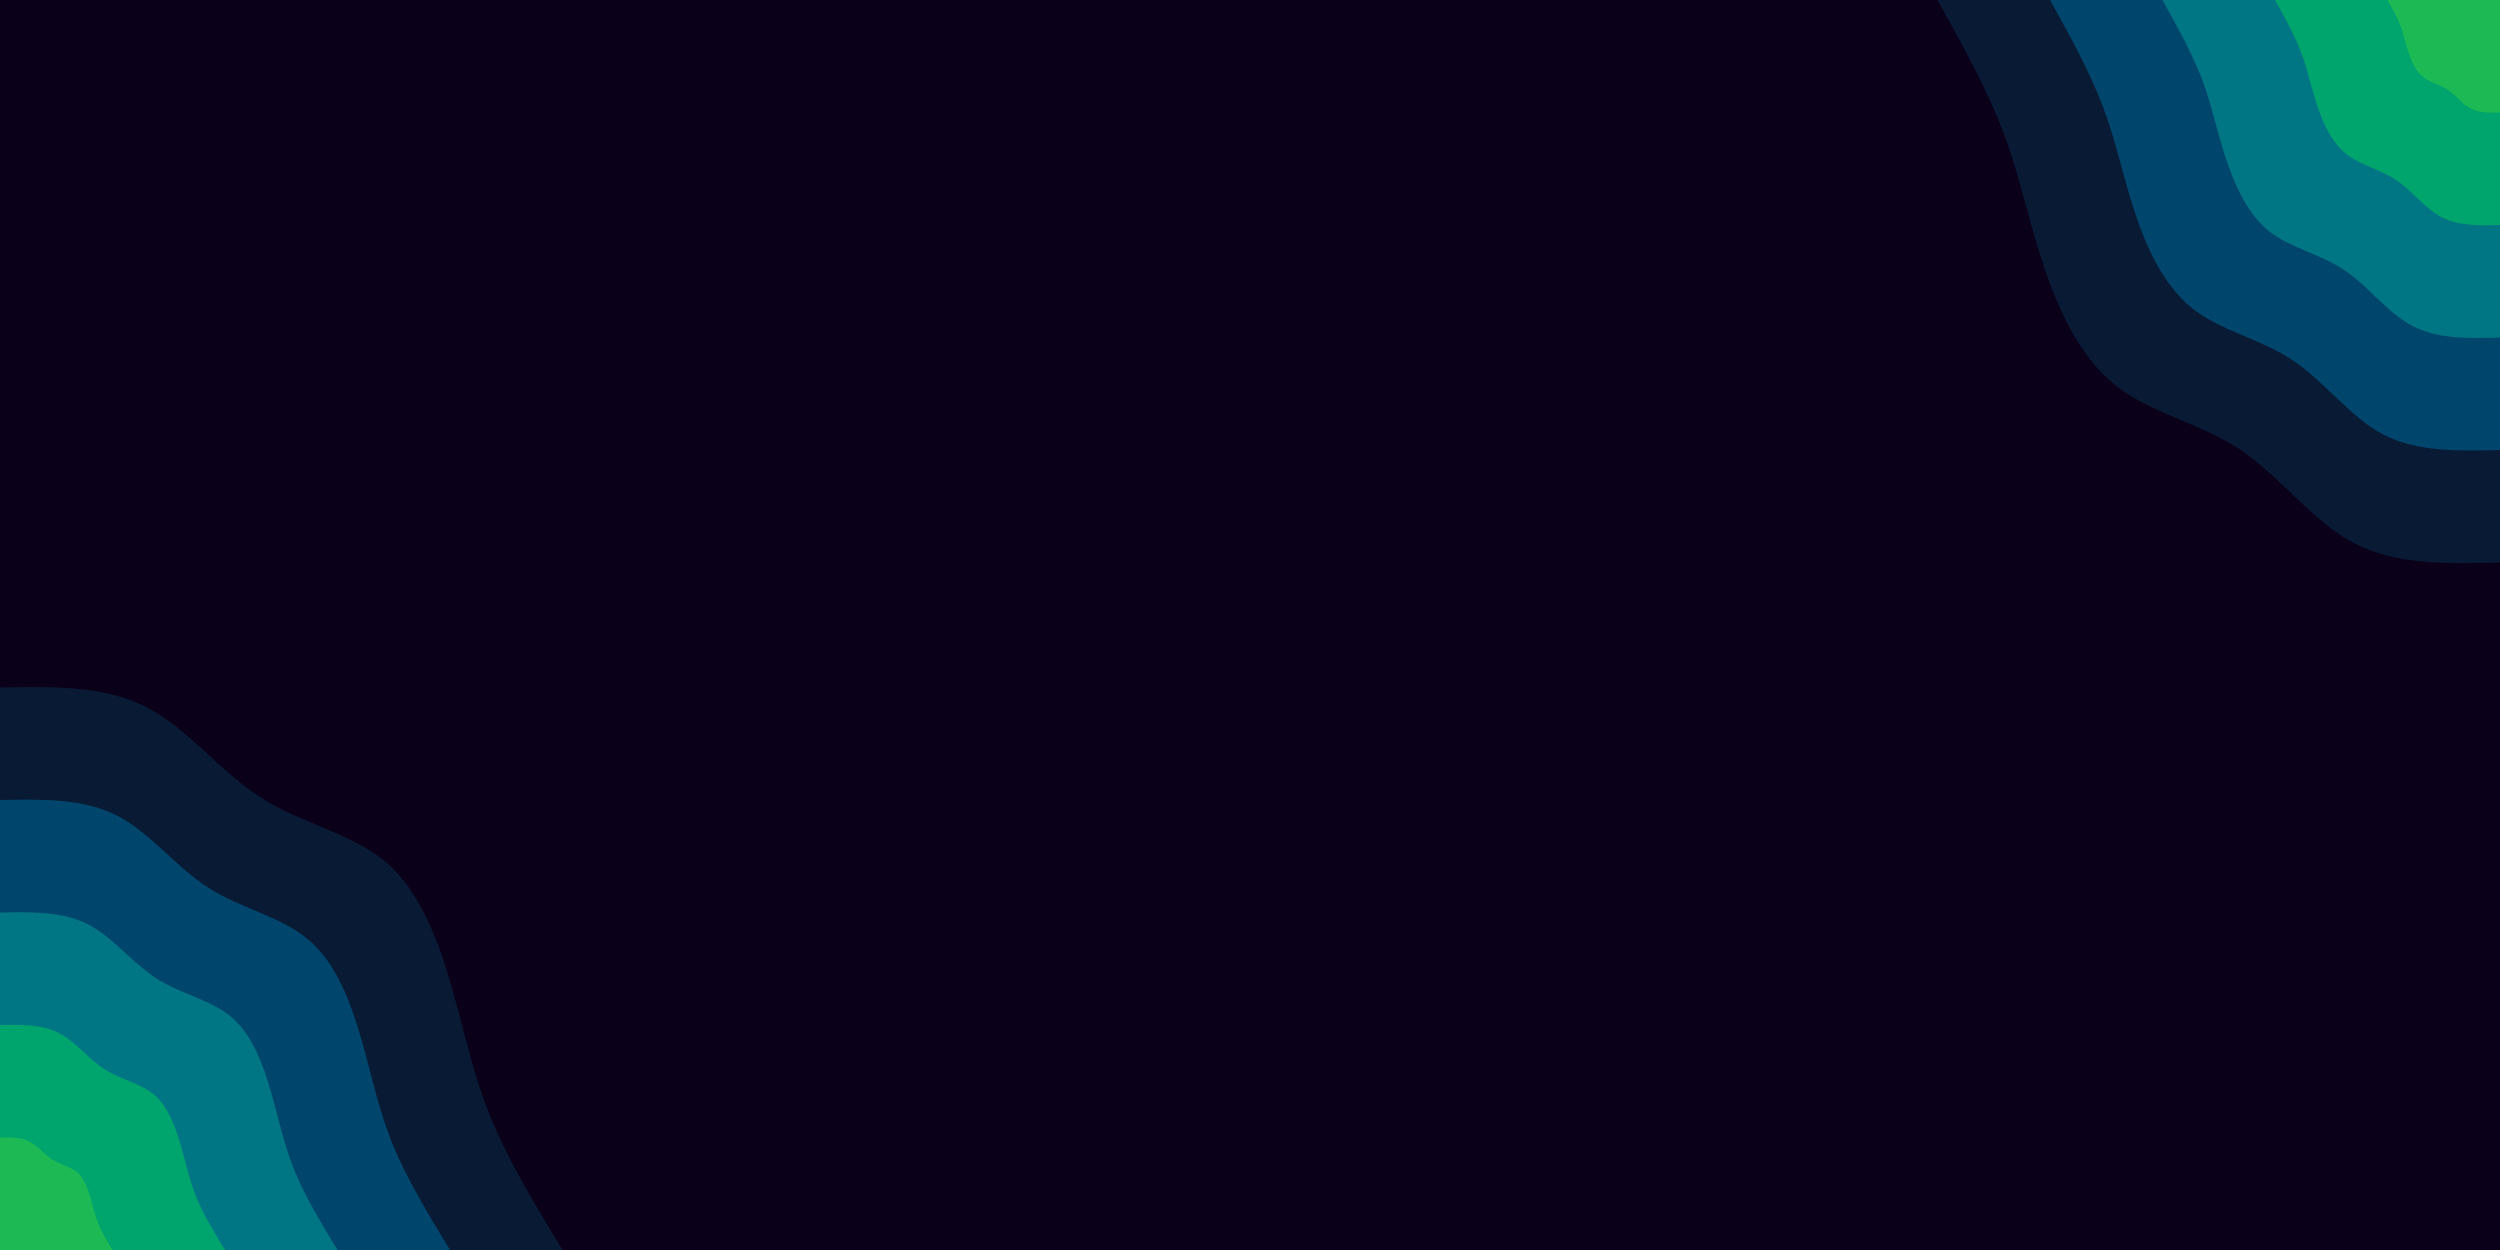 <svg id="visual" viewBox="0 0 900 450" width="900" height="450" xmlns="http://www.w3.org/2000/svg" xmlns:xlink="http://www.w3.org/1999/xlink" version="1.1"><rect x="0" y="0" width="900" height="450" fill="#0a0019"></rect><defs><linearGradient id="grad1_0" x1="50%" y1="0%" x2="100%" y2="100%"><stop offset="10%" stop-color="#1db954" stop-opacity="1"></stop><stop offset="90%" stop-color="#1db954" stop-opacity="1"></stop></linearGradient></defs><defs><linearGradient id="grad1_1" x1="50%" y1="0%" x2="100%" y2="100%"><stop offset="10%" stop-color="#1db954" stop-opacity="1"></stop><stop offset="90%" stop-color="#008d7e" stop-opacity="1"></stop></linearGradient></defs><defs><linearGradient id="grad1_2" x1="50%" y1="0%" x2="100%" y2="100%"><stop offset="10%" stop-color="#005d7e" stop-opacity="1"></stop><stop offset="90%" stop-color="#008d7e" stop-opacity="1"></stop></linearGradient></defs><defs><linearGradient id="grad1_3" x1="50%" y1="0%" x2="100%" y2="100%"><stop offset="10%" stop-color="#005d7e" stop-opacity="1"></stop><stop offset="90%" stop-color="#002f53" stop-opacity="1"></stop></linearGradient></defs><defs><linearGradient id="grad1_4" x1="50%" y1="0%" x2="100%" y2="100%"><stop offset="10%" stop-color="#0a0019" stop-opacity="1"></stop><stop offset="90%" stop-color="#002f53" stop-opacity="1"></stop></linearGradient></defs><defs><linearGradient id="grad2_0" x1="0%" y1="0%" x2="50%" y2="100%"><stop offset="10%" stop-color="#1db954" stop-opacity="1"></stop><stop offset="90%" stop-color="#1db954" stop-opacity="1"></stop></linearGradient></defs><defs><linearGradient id="grad2_1" x1="0%" y1="0%" x2="50%" y2="100%"><stop offset="10%" stop-color="#008d7e" stop-opacity="1"></stop><stop offset="90%" stop-color="#1db954" stop-opacity="1"></stop></linearGradient></defs><defs><linearGradient id="grad2_2" x1="0%" y1="0%" x2="50%" y2="100%"><stop offset="10%" stop-color="#008d7e" stop-opacity="1"></stop><stop offset="90%" stop-color="#005d7e" stop-opacity="1"></stop></linearGradient></defs><defs><linearGradient id="grad2_3" x1="0%" y1="0%" x2="50%" y2="100%"><stop offset="10%" stop-color="#002f53" stop-opacity="1"></stop><stop offset="90%" stop-color="#005d7e" stop-opacity="1"></stop></linearGradient></defs><defs><linearGradient id="grad2_4" x1="0%" y1="0%" x2="50%" y2="100%"><stop offset="10%" stop-color="#002f53" stop-opacity="1"></stop><stop offset="90%" stop-color="#0a0019" stop-opacity="1"></stop></linearGradient></defs><g transform="translate(900, 0)"><path d="M0 202.5C-18.7 203 -37.4 203.4 -52.4 195.6C-67.5 187.8 -78.9 171.7 -93.5 161.9C-108.1 152.2 -125.8 148.8 -138.6 138.6C-151.4 128.3 -159.2 111.2 -164.5 95C-169.9 78.8 -172.8 63.6 -178.7 47.9C-184.6 32.2 -193.6 16.1 -202.5 0L0 0Z" fill="#091a35"></path><path d="M0 162C-14.9 162.4 -29.9 162.7 -41.9 156.5C-54 150.2 -63.1 137.3 -74.8 129.6C-86.5 121.8 -100.7 119.1 -110.9 110.9C-121.1 102.7 -127.4 89 -131.6 76C-135.9 63 -138.2 50.8 -143 38.3C-147.7 25.8 -154.8 12.9 -162 0L0 0Z" fill="#00466c"></path><path d="M0 121.5C-11.2 121.8 -22.4 122.1 -31.4 117.4C-40.5 112.7 -47.3 103 -56.1 97.2C-64.9 91.3 -75.5 89.3 -83.2 83.2C-90.8 77 -95.5 66.7 -98.7 57C-101.9 47.3 -103.7 38.1 -107.2 28.7C-110.8 19.3 -116.1 9.7 -121.5 0L0 0Z" fill="#007684"></path><path d="M0 81C-7.5 81.2 -14.9 81.4 -21 78.2C-27 75.1 -31.6 68.7 -37.4 64.8C-43.2 60.9 -50.3 59.5 -55.4 55.4C-60.5 51.3 -63.7 44.5 -65.8 38C-68 31.5 -69.1 25.4 -71.5 19.2C-73.8 12.9 -77.4 6.4 -81 0L0 0Z" fill="#00a46d"></path><path d="M0 40.5C-3.7 40.6 -7.5 40.7 -10.5 39.1C-13.5 37.6 -15.8 34.3 -18.7 32.4C-21.6 30.4 -25.2 29.8 -27.7 27.7C-30.3 25.7 -31.8 22.2 -32.9 19C-34 15.8 -34.6 12.7 -35.7 9.6C-36.9 6.4 -38.7 3.2 -40.5 0L0 0Z" fill="#1db954"></path></g><g transform="translate(0, 450)"><path d="M0 -202.5C18.6 -202.9 37.3 -203.2 52.4 -195.6C67.5 -188 79.1 -172.3 94 -162.8C108.9 -153.3 127 -150 139.3 -139.3C151.6 -128.6 158.1 -110.5 162.8 -94C167.5 -77.5 170.4 -62.8 176.8 -47.4C183.1 -32 192.8 -16 202.5 0L0 0Z" fill="#091a35"></path><path d="M0 -162C14.9 -162.3 29.8 -162.6 41.9 -156.5C54 -150.4 63.3 -137.8 75.2 -130.3C87.1 -122.7 101.6 -120 111.4 -111.4C121.3 -102.9 126.5 -88.4 130.3 -75.2C134 -62 136.4 -50.2 141.4 -37.9C146.5 -25.6 154.2 -12.8 162 0L0 0Z" fill="#00466c"></path><path d="M0 -121.5C11.2 -121.7 22.4 -121.9 31.4 -117.4C40.5 -112.8 47.5 -103.4 56.4 -97.7C65.3 -92 76.2 -90 83.6 -83.6C91 -77.1 94.9 -66.3 97.7 -56.4C100.5 -46.5 102.3 -37.7 106.1 -28.4C109.8 -19.2 115.7 -9.6 121.5 0L0 0Z" fill="#007684"></path><path d="M0 -81C7.5 -81.1 14.9 -81.3 21 -78.2C27 -75.2 31.7 -68.9 37.6 -65.1C43.5 -61.3 50.8 -60 55.7 -55.7C60.6 -51.4 63.2 -44.2 65.1 -37.6C67 -31 68.2 -25.1 70.7 -18.9C73.2 -12.8 77.1 -6.4 81 0L0 0Z" fill="#00a46d"></path><path d="M0 -40.5C3.7 -40.6 7.5 -40.6 10.5 -39.1C13.5 -37.6 15.8 -34.5 18.8 -32.6C21.8 -30.7 25.4 -30 27.9 -27.9C30.3 -25.7 31.6 -22.1 32.6 -18.8C33.5 -15.5 34.1 -12.6 35.4 -9.5C36.6 -6.4 38.6 -3.2 40.5 0L0 0Z" fill="#1db954"></path></g></svg>